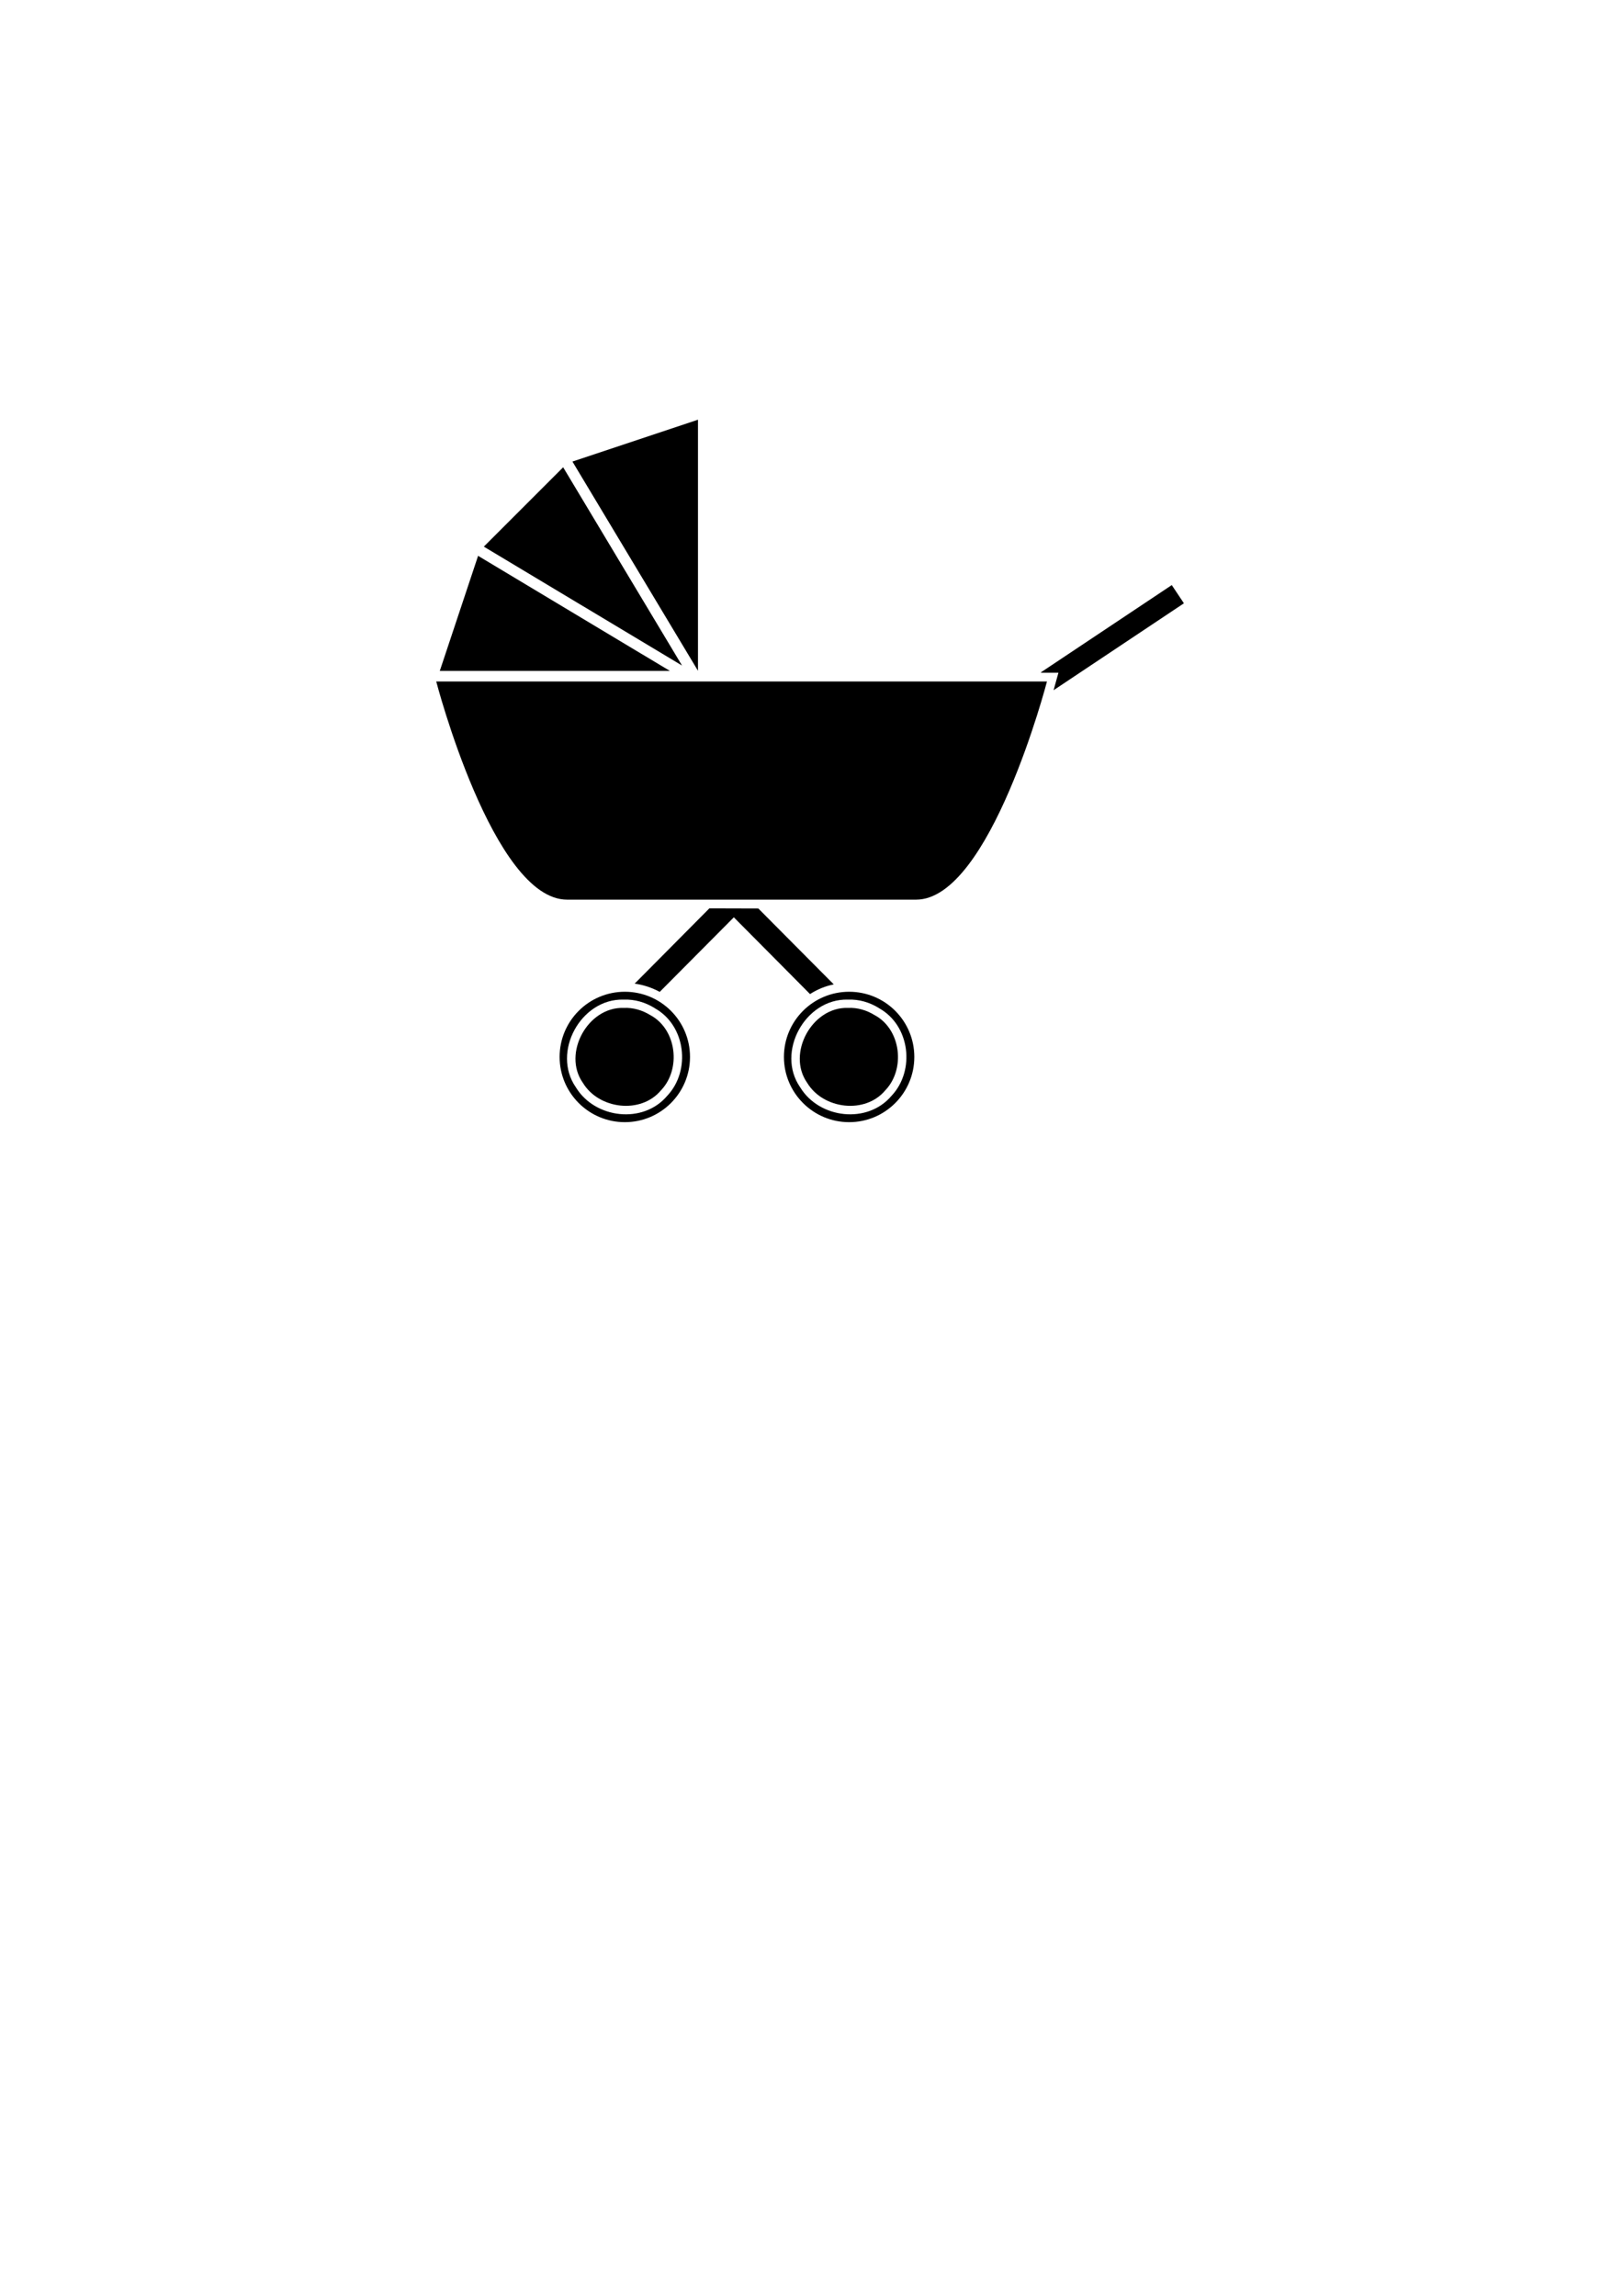 <?xml version="1.0" encoding="UTF-8"?>
<svg version="1.1" viewBox="0 0 744.09 1052.4" xmlns="http://www.w3.org/2000/svg">
 <path d="m320 192.38l-57.562 19.188 57.562 95.906v-115.09zm-61.812 21.812l-36.375 36.375 90.875 54.5-54.5-90.875zm-39 40.594l-17.562 52.75h105.5l-87.938-52.75zm318.03 13.406l-60 40 0.125 0.188h7.906c-0.727 2.67-1.458 5.337-2.219 8l59.75-39.844-5.562-8.344zm-337.22 44.188s26.007 100 60 100h160c33.993 0 60-100 60-100h-280zm125.22 104l-34.25 34.5c4.026 0.547 7.928 1.852 11.5 3.781l33.969-34.188 34.938 35.188c3.298-2.14 6.978-3.659 10.875-4.438l-34.562-34.781c-7.488-0.013-14.98-0.042-22.469-0.062zm-38.75 38.219c-16.512 0-29.906 13.363-29.906 29.875s13.394 29.906 29.906 29.906 29.875-13.394 29.875-29.906-13.363-29.875-29.875-29.875zm102.84 0c-16.512 0-29.906 13.363-29.906 29.875s13.394 29.906 29.906 29.906 29.875-13.394 29.875-29.906-13.363-29.875-29.875-29.875zm-103.5 3.594c0.052-2e-3 0.104 2e-3 0.156 0 5.022-0.19 9.929 1.256 14.188 3.906 0.028 0.017 0.066 0.014 0.094 0.031l-0.031 0.031c14.179 7.901 16.565 28.47 5.781 40.031-0.02 0.022-0.042 0.041-0.062 0.062-0.01 0.012-0.021 0.02-0.031 0.031-11.015 13.088-33.078 10.471-41.844-3.812-0.02-0.032-0.043-0.061-0.062-0.094-11.156-16.092 2.272-40.649 21.812-40.188zm102.84 0c0.052-2e-3 0.104 2e-3 0.156 0 5.022-0.19 9.929 1.256 14.188 3.906 0.028 0.017 0.066 0.014 0.094 0.031l-0.031 0.031c14.179 7.901 16.565 28.47 5.781 40.031-0.02 0.022-0.042 0.041-0.062 0.062-0.01 0.012-0.021 0.02-0.031 0.031-11.015 13.088-33.078 10.471-41.844-3.812-0.02-0.032-0.043-0.061-0.062-0.094-11.156-16.092 2.272-40.649 21.812-40.188zm-102.81 3.812c-16.375-0.499-28.063 20.856-18.656 34.281l0.031 0.062 0.031 0.031c7.355 12.113 26.599 14.451 35.812 3.375l0.031-0.031 0.062-0.062c9.138-9.687 7.125-27.658-4.812-34.25l-0.062-0.031h-0.031c-3.723-2.336-7.974-3.565-12.25-3.375h-0.156zm102.84 0c-16.375-0.499-28.063 20.856-18.656 34.281l0.031 0.062 0.031 0.031c7.355 12.113 26.599 14.451 35.812 3.375l0.031-0.031 0.062-0.062c9.138-9.687 7.125-27.658-4.812-34.25l-0.062-0.031h-0.031c-3.723-2.336-7.974-3.565-12.25-3.375h-0.156z"/>
</svg>
